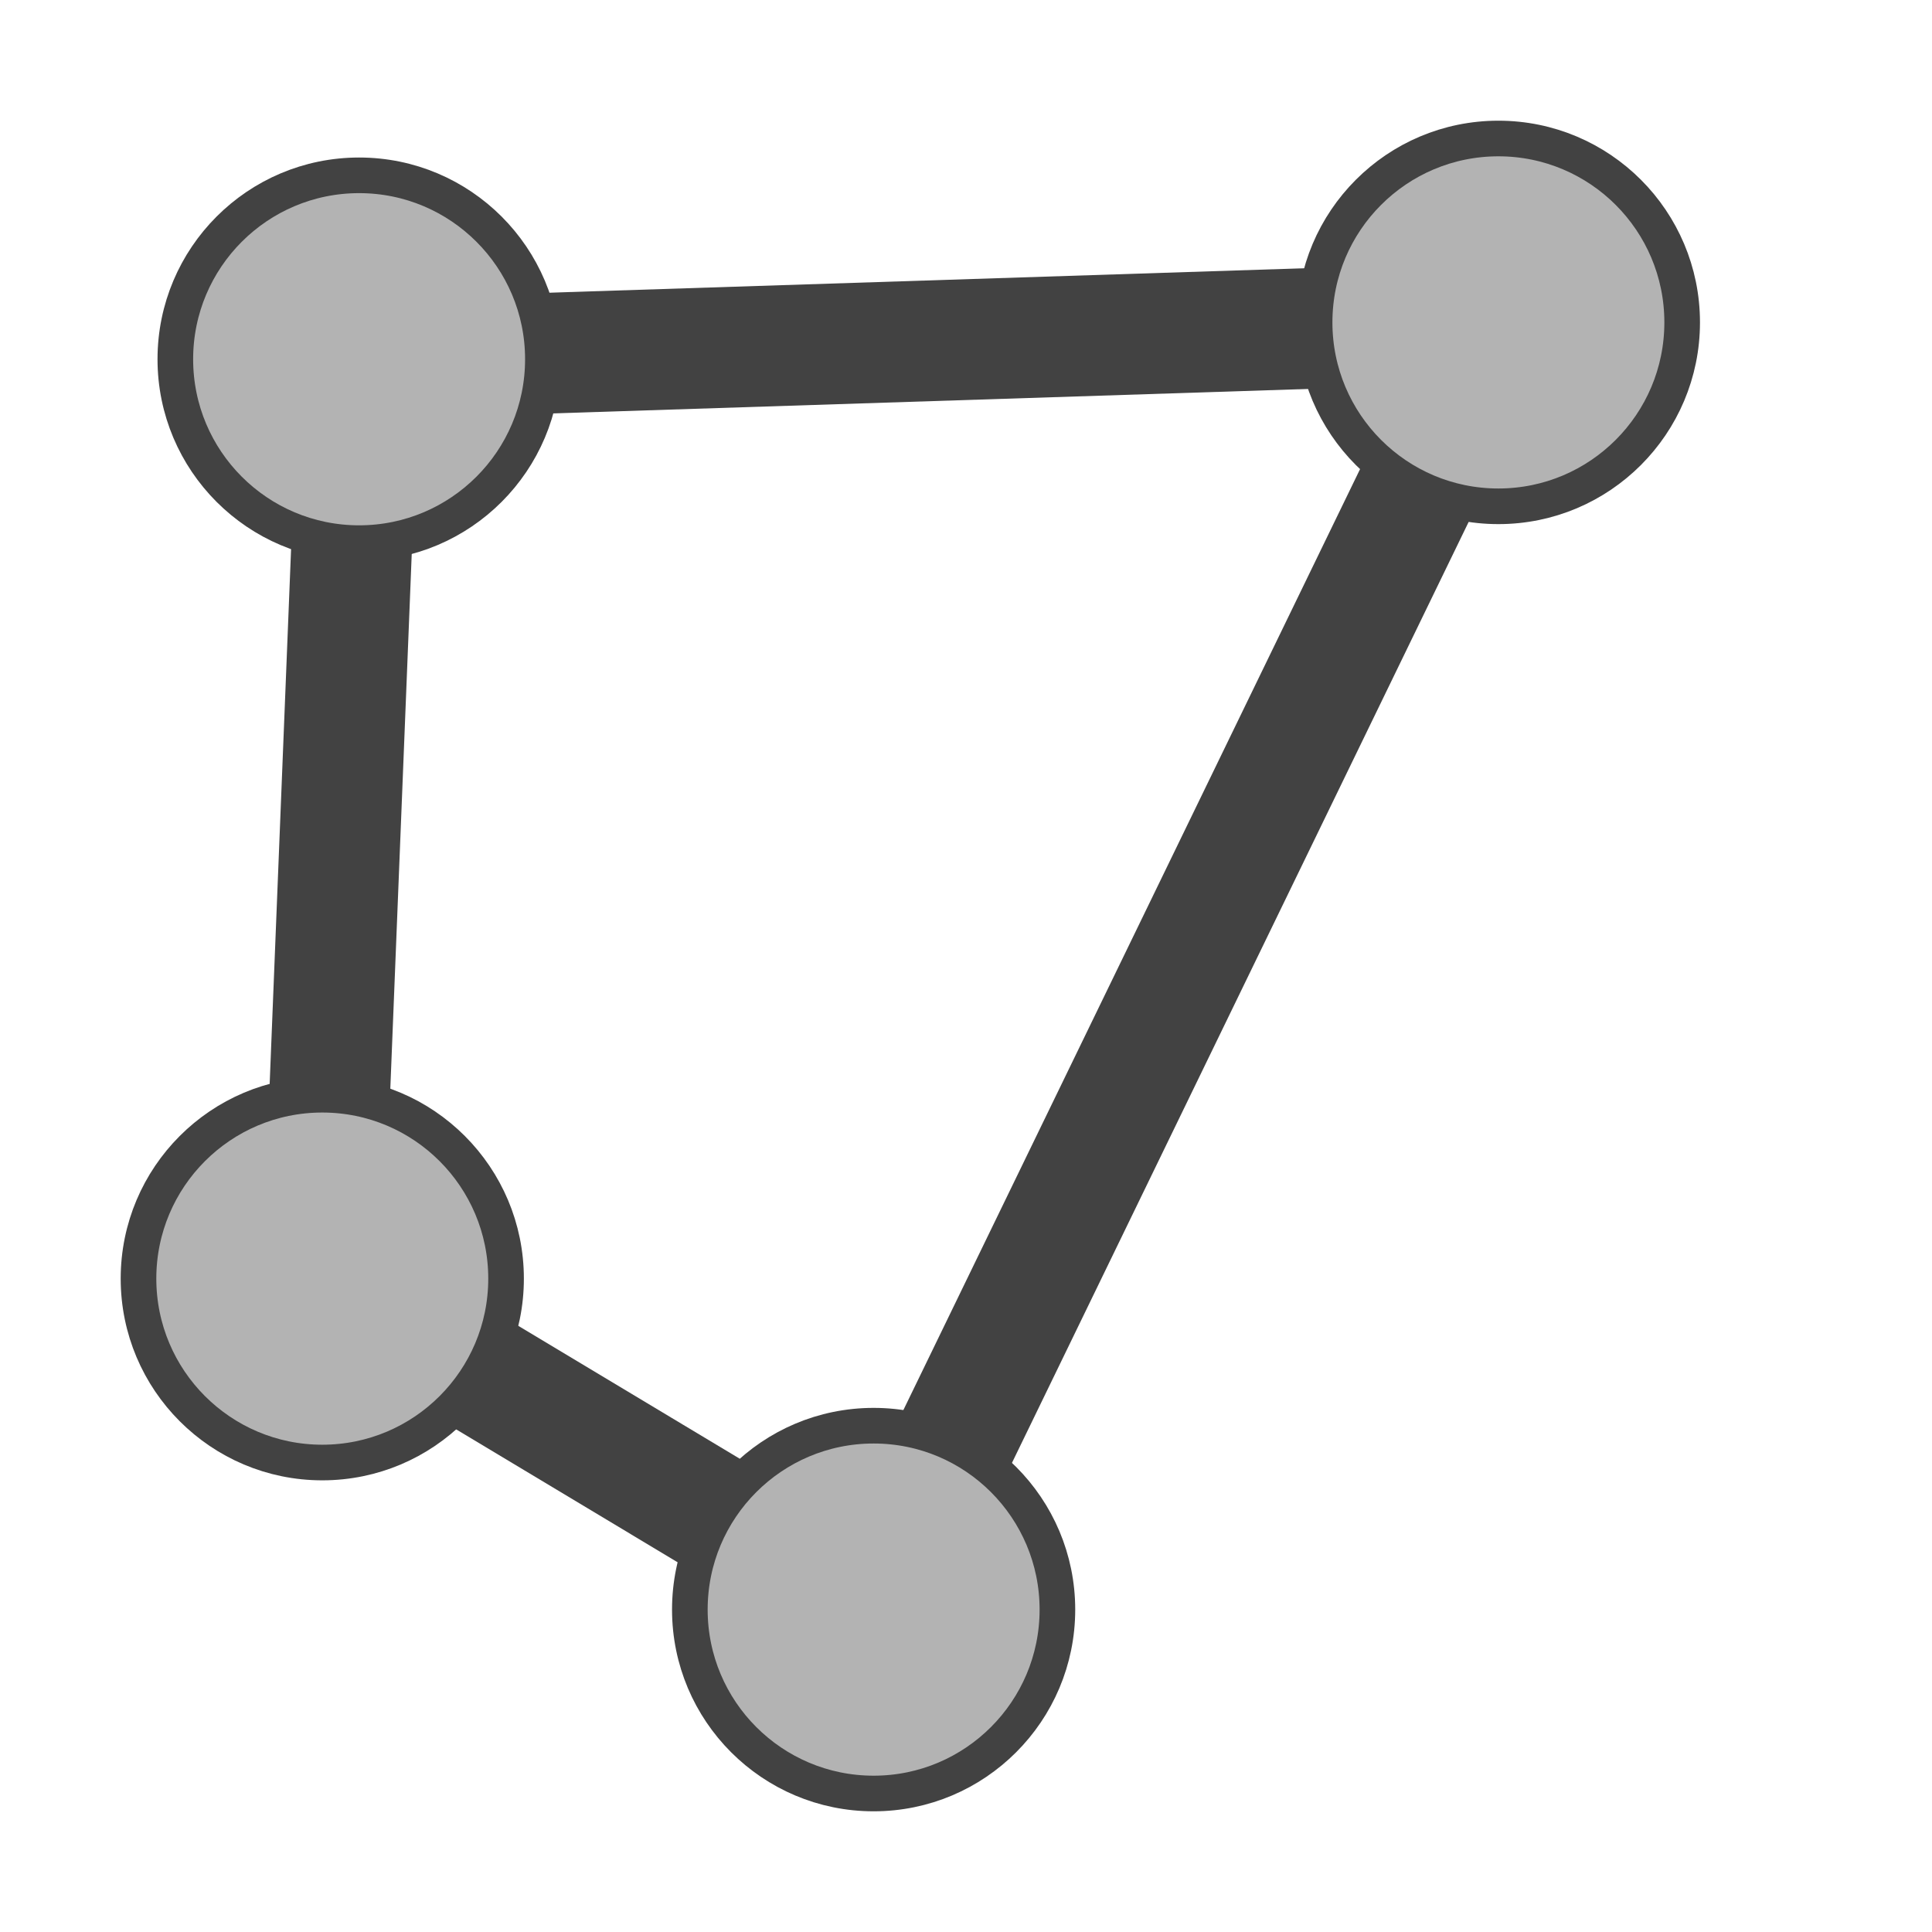 <svg xmlns="http://www.w3.org/2000/svg" width="16" height="16"><ellipse cx="2.974" cy="2.975" fill="#b3b3b3" stroke="#424242" stroke-linejoin="round" stroke-miterlimit=".4" stroke-width=".295" rx="1.522" ry="1.523"/><ellipse cx="12.409" cy="2.67" fill="#b3b3b3" stroke="#424242" stroke-linejoin="round" stroke-miterlimit=".4" stroke-width=".295" rx="1.522" ry="1.523"/><ellipse cx="2.669" cy="10.589" fill="#b3b3b3" stroke="#424242" stroke-linejoin="round" stroke-miterlimit=".4" stroke-width=".295" rx="1.522" ry="1.523"/><ellipse cx="7.235" cy="13.33" fill="#b3b3b3" stroke="#424242" stroke-linejoin="round" stroke-miterlimit=".4" stroke-width=".295" rx="1.522" ry="1.523"/><path fill="#b3b3b3" stroke="#424242" d="M2.73 9.067l.183-4.57m1.582-1.571l6.393-.207m.856 1.321L7.9 11.96m-1.97.586l-1.956-1.174"/></svg>